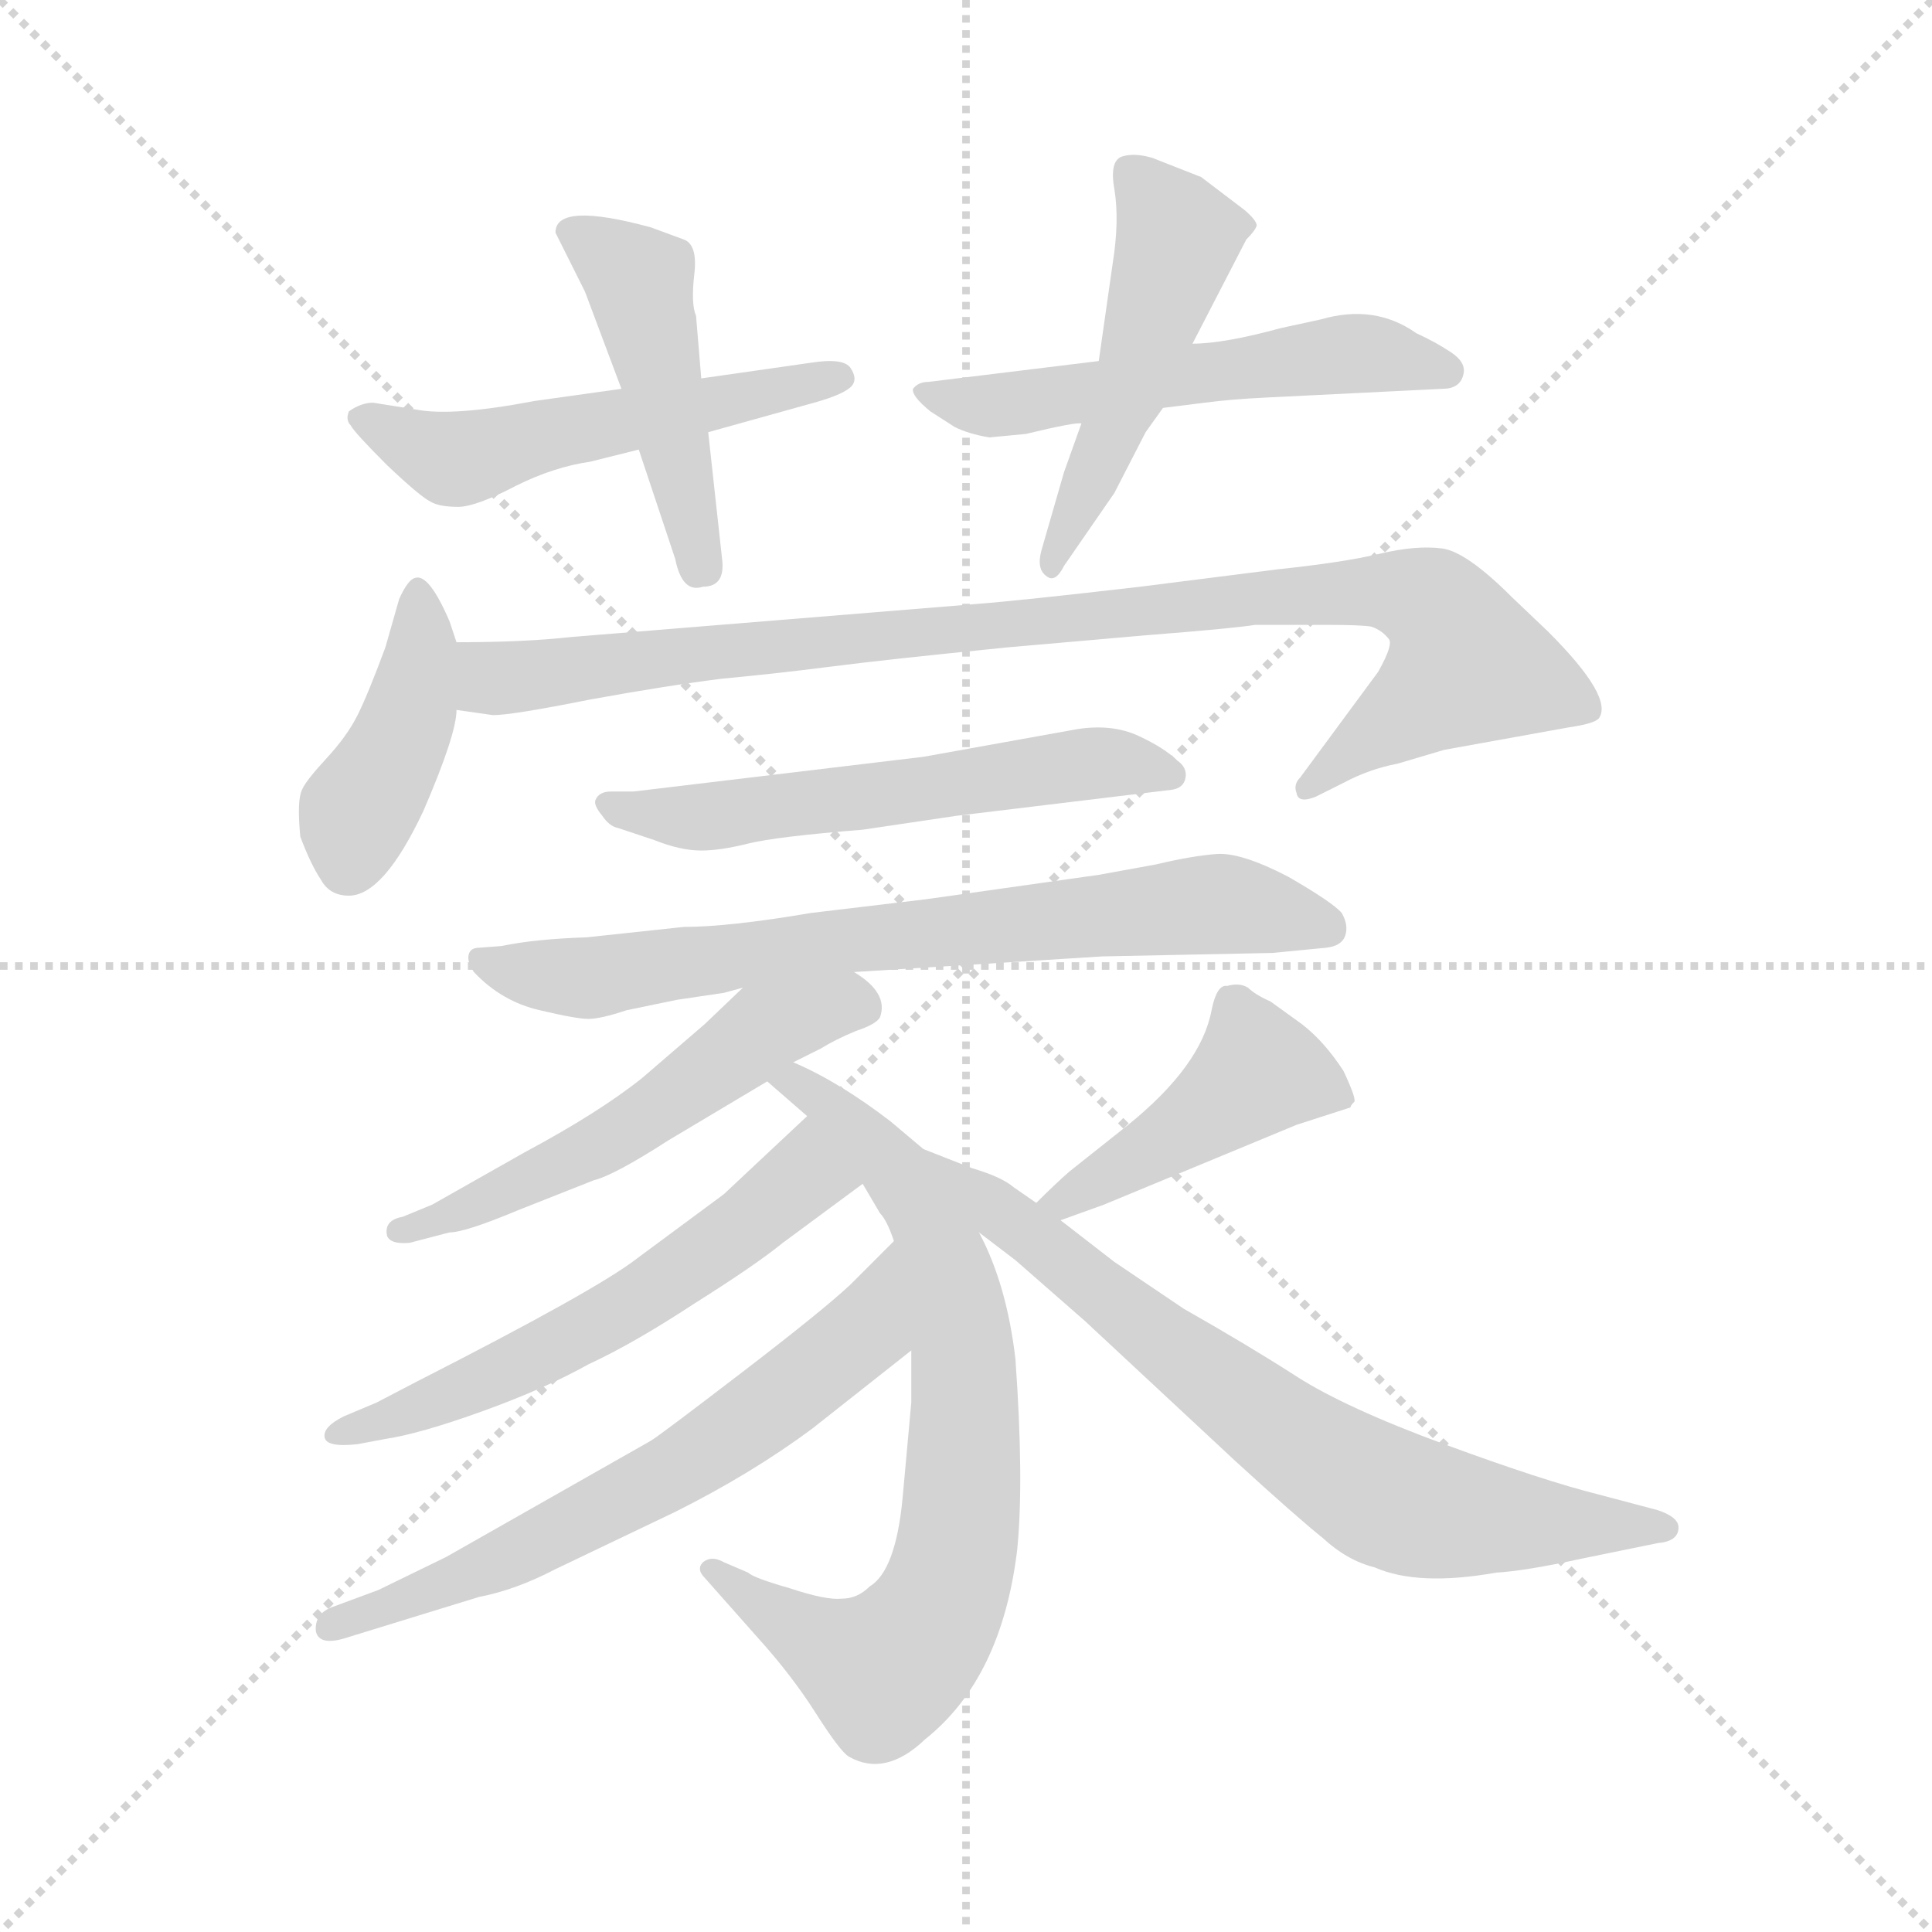 <svg version="1.1" viewBox="0 0 1024 1024" xmlns="http://www.w3.org/2000/svg">
  <g stroke="lightgray" stroke-dasharray="1,1" stroke-width="1" transform="scale(4, 4)">
    <line x1="0" y1="0" x2="256" y2="256"></line>
    <line x1="256" y1="0" x2="0" y2="256"></line>
    <line x1="128" y1="0" x2="128" y2="256"></line>
    <line x1="0" y1="128" x2="256" y2="128"></line>
  </g>
  <g transform="scale(0.92, -0.92) translate(60, -850)">
    <style type="text/css">
      
        @keyframes keyframes0 {
          from {
            stroke: blue;
            stroke-dashoffset: 539;
            stroke-width: 128;
          }
          64% {
            animation-timing-function: step-end;
            stroke: blue;
            stroke-dashoffset: 0;
            stroke-width: 128;
          }
          to {
            stroke: black;
            stroke-width: 1024;
          }
        }
        #make-me-a-hanzi-animation-0 {
          animation: keyframes0 0.689s both;
          animation-delay: 0s;
          animation-timing-function: linear;
        }
      
        @keyframes keyframes1 {
          from {
            stroke: blue;
            stroke-dashoffset: 471;
            stroke-width: 128;
          }
          61% {
            animation-timing-function: step-end;
            stroke: blue;
            stroke-dashoffset: 0;
            stroke-width: 128;
          }
          to {
            stroke: black;
            stroke-width: 1024;
          }
        }
        #make-me-a-hanzi-animation-1 {
          animation: keyframes1 0.633s both;
          animation-delay: 0.689s;
          animation-timing-function: linear;
        }
      
        @keyframes keyframes2 {
          from {
            stroke: blue;
            stroke-dashoffset: 561;
            stroke-width: 128;
          }
          65% {
            animation-timing-function: step-end;
            stroke: blue;
            stroke-dashoffset: 0;
            stroke-width: 128;
          }
          to {
            stroke: black;
            stroke-width: 1024;
          }
        }
        #make-me-a-hanzi-animation-2 {
          animation: keyframes2 0.707s both;
          animation-delay: 1.322s;
          animation-timing-function: linear;
        }
      
        @keyframes keyframes3 {
          from {
            stroke: blue;
            stroke-dashoffset: 503;
            stroke-width: 128;
          }
          62% {
            animation-timing-function: step-end;
            stroke: blue;
            stroke-dashoffset: 0;
            stroke-width: 128;
          }
          to {
            stroke: black;
            stroke-width: 1024;
          }
        }
        #make-me-a-hanzi-animation-3 {
          animation: keyframes3 0.659s both;
          animation-delay: 2.028s;
          animation-timing-function: linear;
        }
      
        @keyframes keyframes4 {
          from {
            stroke: blue;
            stroke-dashoffset: 421;
            stroke-width: 128;
          }
          58% {
            animation-timing-function: step-end;
            stroke: blue;
            stroke-dashoffset: 0;
            stroke-width: 128;
          }
          to {
            stroke: black;
            stroke-width: 1024;
          }
        }
        #make-me-a-hanzi-animation-4 {
          animation: keyframes4 0.593s both;
          animation-delay: 2.688s;
          animation-timing-function: linear;
        }
      
        @keyframes keyframes5 {
          from {
            stroke: blue;
            stroke-dashoffset: 977;
            stroke-width: 128;
          }
          76% {
            animation-timing-function: step-end;
            stroke: blue;
            stroke-dashoffset: 0;
            stroke-width: 128;
          }
          to {
            stroke: black;
            stroke-width: 1024;
          }
        }
        #make-me-a-hanzi-animation-5 {
          animation: keyframes5 1.045s both;
          animation-delay: 3.28s;
          animation-timing-function: linear;
        }
      
        @keyframes keyframes6 {
          from {
            stroke: blue;
            stroke-dashoffset: 583;
            stroke-width: 128;
          }
          65% {
            animation-timing-function: step-end;
            stroke: blue;
            stroke-dashoffset: 0;
            stroke-width: 128;
          }
          to {
            stroke: black;
            stroke-width: 1024;
          }
        }
        #make-me-a-hanzi-animation-6 {
          animation: keyframes6 0.724s both;
          animation-delay: 4.326s;
          animation-timing-function: linear;
        }
      
        @keyframes keyframes7 {
          from {
            stroke: blue;
            stroke-dashoffset: 748;
            stroke-width: 128;
          }
          71% {
            animation-timing-function: step-end;
            stroke: blue;
            stroke-dashoffset: 0;
            stroke-width: 128;
          }
          to {
            stroke: black;
            stroke-width: 1024;
          }
        }
        #make-me-a-hanzi-animation-7 {
          animation: keyframes7 0.859s both;
          animation-delay: 5.05s;
          animation-timing-function: linear;
        }
      
        @keyframes keyframes8 {
          from {
            stroke: blue;
            stroke-dashoffset: 557;
            stroke-width: 128;
          }
          64% {
            animation-timing-function: step-end;
            stroke: blue;
            stroke-dashoffset: 0;
            stroke-width: 128;
          }
          to {
            stroke: black;
            stroke-width: 1024;
          }
        }
        #make-me-a-hanzi-animation-8 {
          animation: keyframes8 0.703s both;
          animation-delay: 5.909s;
          animation-timing-function: linear;
        }
      
        @keyframes keyframes9 {
          from {
            stroke: blue;
            stroke-dashoffset: 767;
            stroke-width: 128;
          }
          71% {
            animation-timing-function: step-end;
            stroke: blue;
            stroke-dashoffset: 0;
            stroke-width: 128;
          }
          to {
            stroke: black;
            stroke-width: 1024;
          }
        }
        #make-me-a-hanzi-animation-9 {
          animation: keyframes9 0.874s both;
          animation-delay: 6.612s;
          animation-timing-function: linear;
        }
      
        @keyframes keyframes10 {
          from {
            stroke: blue;
            stroke-dashoffset: 594;
            stroke-width: 128;
          }
          66% {
            animation-timing-function: step-end;
            stroke: blue;
            stroke-dashoffset: 0;
            stroke-width: 128;
          }
          to {
            stroke: black;
            stroke-width: 1024;
          }
        }
        #make-me-a-hanzi-animation-10 {
          animation: keyframes10 0.733s both;
          animation-delay: 7.486s;
          animation-timing-function: linear;
        }
      
        @keyframes keyframes11 {
          from {
            stroke: blue;
            stroke-dashoffset: 657;
            stroke-width: 128;
          }
          68% {
            animation-timing-function: step-end;
            stroke: blue;
            stroke-dashoffset: 0;
            stroke-width: 128;
          }
          to {
            stroke: black;
            stroke-width: 1024;
          }
        }
        #make-me-a-hanzi-animation-11 {
          animation: keyframes11 0.785s both;
          animation-delay: 8.22s;
          animation-timing-function: linear;
        }
      
        @keyframes keyframes12 {
          from {
            stroke: blue;
            stroke-dashoffset: 452;
            stroke-width: 128;
          }
          60% {
            animation-timing-function: step-end;
            stroke: blue;
            stroke-dashoffset: 0;
            stroke-width: 128;
          }
          to {
            stroke: black;
            stroke-width: 1024;
          }
        }
        #make-me-a-hanzi-animation-12 {
          animation: keyframes12 0.618s both;
          animation-delay: 9.004s;
          animation-timing-function: linear;
        }
      
        @keyframes keyframes13 {
          from {
            stroke: blue;
            stroke-dashoffset: 743;
            stroke-width: 128;
          }
          71% {
            animation-timing-function: step-end;
            stroke: blue;
            stroke-dashoffset: 0;
            stroke-width: 128;
          }
          to {
            stroke: black;
            stroke-width: 1024;
          }
        }
        #make-me-a-hanzi-animation-13 {
          animation: keyframes13 0.855s both;
          animation-delay: 9.622s;
          animation-timing-function: linear;
        }
      
    </style>
    
      <path d="M 298 626 L 248 619 Q 201 610 180 614 L 155 618 Q 148 618 141 613 Q 139 608 142 605 Q 144 601 163 582 Q 182 564 188 561 Q 193 558 204 558 Q 214 558 237 570 Q 259 581 280 584 L 308 591 L 348 601 L 409 618 Q 427 623 431 628 Q 434 632 430 638 Q 426 644 407 641 L 344 632 L 298 626 Z" fill="lightgray"></path>
    
      <path d="M 334 712 L 315 719 Q 260 734 260 716 L 277 682 L 298 626 L 308 591 L 329 528 Q 333 508 345 512 Q 358 512 356 528 L 348 601 L 344 632 L 341 668 Q 338 675 340 692 Q 342 709 334 712 Z" fill="lightgray"></path>
    
      <path d="M 510 598 L 531 600 Q 560 607 563 606 L 610 615 L 634 618 Q 649 620 670 621 L 771 626 Q 781 626 783 634 Q 785 641 776 647 Q 767 653 756 658 Q 732 675 701 666 L 678 661 Q 645 652 627 652 L 573 642 L 475 630 Q 469 630 466 626 Q 465 622 476 613 L 490 604 Q 498 600 510 598 Z" fill="lightgray"></path>
    
      <path d="M 563 606 L 553 578 L 540 533 Q 537 522 543 518 Q 548 514 553 524 L 582 566 L 600 601 L 610 615 L 627 652 L 658 712 Q 663 717 664 720 Q 664 723 657 729 L 632 748 L 604 759 Q 594 762 587 760 Q 579 758 582 741 Q 585 723 581 698 L 573 642 L 563 606 Z" fill="lightgray"></path>
    
      <path d="M 203 480 L 199 492 Q 187 520 179 517 Q 175 516 170 505 L 162 477 Q 152 450 146 438 Q 140 426 128 413 Q 116 400 114 395 Q 111 389 113 368 Q 119 352 125 343 Q 130 334 141 334 Q 161 334 184 383 Q 203 427 203 441 L 203 480 Z" fill="lightgray"></path>
    
      <path d="M 745 410 L 772 418 L 844 431 Q 858 433 861 436 Q 870 448 832 486 L 811 506 Q 785 532 771 534 Q 756 536 735 531 Q 714 526 676 522 L 597 512 Q 528 504 502 502 L 269 483 Q 242 480 203 480 C 173 480 173 445 203 441 L 224 438 Q 235 438 280 447 Q 324 455 356 459 Q 388 462 419 466 Q 450 470 520 477 L 600 484 Q 651 488 663 490 L 705 490 Q 724 490 730 489 Q 736 487 740 482 Q 743 479 734 463 L 689 402 Q 685 398 687 393 Q 688 387 698 391 L 714 399 Q 729 407 745 410 Z" fill="lightgray"></path>
    
      <path d="M 561 430 L 472 414 L 305 394 L 292 394 Q 285 394 283 389 Q 282 386 287 380 Q 291 374 296 373 L 317 366 Q 332 360 344 360 Q 355 360 371 364 Q 387 368 437 372 L 491 380 L 615 395 Q 622 396 623 402 Q 624 408 618 412 Q 611 419 596 426 Q 581 433 561 430 Z" fill="lightgray"></path>
    
      <path d="M 334 316 L 278 310 Q 248 309 229 305 L 216 304 Q 211 304 210 300 Q 209 296 213 290 Q 229 273 251 268 Q 272 263 279 263 Q 286 263 301 268 L 330 274 L 357 278 L 368 281 L 432 290 L 575 299 L 673 301 L 704 304 Q 713 305 715 311 Q 717 317 713 324 Q 708 330 682 345 Q 655 359 641 358 Q 627 357 606 352 L 573 346 L 474 332 L 407 324 Q 360 316 334 316 Z" fill="lightgray"></path>
    
      <path d="M 368 281 L 346 260 L 310 229 Q 285 209 242 186 L 189 156 L 172 149 Q 161 147 163 138 Q 165 133 176 134 L 199 140 Q 208 140 239 153 L 282 170 Q 294 173 325 193 L 382 227 L 397 238 L 413 246 Q 421 251 433 256 Q 445 260 447 264 Q 452 278 432 290 C 408 308 390 302 368 281 Z" fill="lightgray"></path>
    
      <path d="M 382 227 L 405 207 L 437 168 L 447 151 Q 451 147 455 135 L 465 72 L 465 42 L 460 -13 Q 456 -55 441 -64 Q 434 -71 425 -71 Q 416 -72 395 -65 Q 374 -59 371 -56 L 357 -50 Q 350 -46 345 -50 Q 341 -54 346 -59 L 377 -94 Q 396 -115 410 -137 Q 424 -159 429 -162 Q 450 -174 473 -152 Q 517 -117 526 -43 Q 530 -3 525 67 Q 520 110 504 140 L 472 188 L 453 204 Q 423 227 397 238 C 370 251 359 247 382 227 Z" fill="lightgray"></path>
    
      <path d="M 405 207 L 357 162 L 307 125 Q 284 107 180 54 L 157 42 L 138 34 Q 126 28 127 22 Q 128 16 146 18 L 162 21 Q 182 24 218 37 Q 254 50 279 64 Q 305 76 340 99 Q 375 121 391 134 L 437 168 C 461 186 427 228 405 207 Z" fill="lightgray"></path>
    
      <path d="M 455 135 L 430 110 Q 414 95 367 59 Q 320 23 315 20 L 197 -47 L 158 -66 L 131 -76 Q 121 -80 122 -90 Q 124 -98 138 -94 L 216 -70 Q 237 -66 260 -54 L 329 -21 Q 373 1 408 27 L 465 72 C 489 91 476 156 455 135 Z" fill="lightgray"></path>
    
      <path d="M 551 147 L 576 156 L 687 202 L 718 212 Q 718 213 720 215 Q 722 216 714 233 Q 703 250 690 260 L 672 273 Q 663 277 659 281 Q 654 284 647 282 Q 641 283 638 268 Q 632 236 590 202 L 556 175 Q 548 168 537 157 C 516 136 523 137 551 147 Z" fill="lightgray"></path>
    
      <path d="M 504 140 L 525 124 L 565 89 L 652 8 Q 687 -24 702 -36 Q 716 -49 732 -53 Q 757 -64 802 -56 Q 819 -55 851 -48 L 895 -39 Q 907 -38 907 -30 Q 907 -24 895 -20 L 861 -11 Q 829 -3 772 18 Q 715 39 687 57 Q 659 75 622 96 L 582 123 L 551 147 L 537 157 L 524 166 Q 517 172 500 177 L 472 188 C 444 199 480 158 504 140 Z" fill="lightgray"></path>
    
    
      <clipPath id="make-me-a-hanzi-clip-0">
        <path d="M 298 626 L 248 619 Q 201 610 180 614 L 155 618 Q 148 618 141 613 Q 139 608 142 605 Q 144 601 163 582 Q 182 564 188 561 Q 193 558 204 558 Q 214 558 237 570 Q 259 581 280 584 L 308 591 L 348 601 L 409 618 Q 427 623 431 628 Q 434 632 430 638 Q 426 644 407 641 L 344 632 L 298 626 Z"></path>
      </clipPath>
      <path clip-path="url(#make-me-a-hanzi-clip-0)" d="M 150 610 L 200 586 L 423 632" fill="none" id="make-me-a-hanzi-animation-0" stroke-dasharray="411 822" stroke-linecap="round"></path>
    
      <clipPath id="make-me-a-hanzi-clip-1">
        <path d="M 334 712 L 315 719 Q 260 734 260 716 L 277 682 L 298 626 L 308 591 L 329 528 Q 333 508 345 512 Q 358 512 356 528 L 348 601 L 344 632 L 341 668 Q 338 675 340 692 Q 342 709 334 712 Z"></path>
      </clipPath>
      <path clip-path="url(#make-me-a-hanzi-clip-1)" d="M 271 715 L 309 686 L 346 523" fill="none" id="make-me-a-hanzi-animation-1" stroke-dasharray="343 686" stroke-linecap="round"></path>
    
      <clipPath id="make-me-a-hanzi-clip-2">
        <path d="M 510 598 L 531 600 Q 560 607 563 606 L 610 615 L 634 618 Q 649 620 670 621 L 771 626 Q 781 626 783 634 Q 785 641 776 647 Q 767 653 756 658 Q 732 675 701 666 L 678 661 Q 645 652 627 652 L 573 642 L 475 630 Q 469 630 466 626 Q 465 622 476 613 L 490 604 Q 498 600 510 598 Z"></path>
      </clipPath>
      <path clip-path="url(#make-me-a-hanzi-clip-2)" d="M 472 625 L 508 616 L 535 618 L 723 647 L 773 637" fill="none" id="make-me-a-hanzi-animation-2" stroke-dasharray="433 866" stroke-linecap="round"></path>
    
      <clipPath id="make-me-a-hanzi-clip-3">
        <path d="M 563 606 L 553 578 L 540 533 Q 537 522 543 518 Q 548 514 553 524 L 582 566 L 600 601 L 610 615 L 627 652 L 658 712 Q 663 717 664 720 Q 664 723 657 729 L 632 748 L 604 759 Q 594 762 587 760 Q 579 758 582 741 Q 585 723 581 698 L 573 642 L 563 606 Z"></path>
      </clipPath>
      <path clip-path="url(#make-me-a-hanzi-clip-3)" d="M 592 750 L 619 714 L 593 630 L 545 526" fill="none" id="make-me-a-hanzi-animation-3" stroke-dasharray="375 750" stroke-linecap="round"></path>
    
      <clipPath id="make-me-a-hanzi-clip-4">
        <path d="M 203 480 L 199 492 Q 187 520 179 517 Q 175 516 170 505 L 162 477 Q 152 450 146 438 Q 140 426 128 413 Q 116 400 114 395 Q 111 389 113 368 Q 119 352 125 343 Q 130 334 141 334 Q 161 334 184 383 Q 203 427 203 441 L 203 480 Z"></path>
      </clipPath>
      <path clip-path="url(#make-me-a-hanzi-clip-4)" d="M 180 507 L 183 474 L 176 440 L 144 378 L 140 351" fill="none" id="make-me-a-hanzi-animation-4" stroke-dasharray="293 586" stroke-linecap="round"></path>
    
      <clipPath id="make-me-a-hanzi-clip-5">
        <path d="M 745 410 L 772 418 L 844 431 Q 858 433 861 436 Q 870 448 832 486 L 811 506 Q 785 532 771 534 Q 756 536 735 531 Q 714 526 676 522 L 597 512 Q 528 504 502 502 L 269 483 Q 242 480 203 480 C 173 480 173 445 203 441 L 224 438 Q 235 438 280 447 Q 324 455 356 459 Q 388 462 419 466 Q 450 470 520 477 L 600 484 Q 651 488 663 490 L 705 490 Q 724 490 730 489 Q 736 487 740 482 Q 743 479 734 463 L 689 402 Q 685 398 687 393 Q 688 387 698 391 L 714 399 Q 729 407 745 410 Z"></path>
      </clipPath>
      <path clip-path="url(#make-me-a-hanzi-clip-5)" d="M 211 474 L 222 461 L 235 459 L 687 508 L 733 510 L 767 501 L 785 467 L 693 396" fill="none" id="make-me-a-hanzi-animation-5" stroke-dasharray="849 1698" stroke-linecap="round"></path>
    
      <clipPath id="make-me-a-hanzi-clip-6">
        <path d="M 561 430 L 472 414 L 305 394 L 292 394 Q 285 394 283 389 Q 282 386 287 380 Q 291 374 296 373 L 317 366 Q 332 360 344 360 Q 355 360 371 364 Q 387 368 437 372 L 491 380 L 615 395 Q 622 396 623 402 Q 624 408 618 412 Q 611 419 596 426 Q 581 433 561 430 Z"></path>
      </clipPath>
      <path clip-path="url(#make-me-a-hanzi-clip-6)" d="M 290 387 L 340 379 L 557 409 L 614 404" fill="none" id="make-me-a-hanzi-animation-6" stroke-dasharray="455 910" stroke-linecap="round"></path>
    
      <clipPath id="make-me-a-hanzi-clip-7">
        <path d="M 334 316 L 278 310 Q 248 309 229 305 L 216 304 Q 211 304 210 300 Q 209 296 213 290 Q 229 273 251 268 Q 272 263 279 263 Q 286 263 301 268 L 330 274 L 357 278 L 368 281 L 432 290 L 575 299 L 673 301 L 704 304 Q 713 305 715 311 Q 717 317 713 324 Q 708 330 682 345 Q 655 359 641 358 Q 627 357 606 352 L 573 346 L 474 332 L 407 324 Q 360 316 334 316 Z"></path>
      </clipPath>
      <path clip-path="url(#make-me-a-hanzi-clip-7)" d="M 217 297 L 276 286 L 429 309 L 630 329 L 704 316" fill="none" id="make-me-a-hanzi-animation-7" stroke-dasharray="620 1240" stroke-linecap="round"></path>
    
      <clipPath id="make-me-a-hanzi-clip-8">
        <path d="M 368 281 L 346 260 L 310 229 Q 285 209 242 186 L 189 156 L 172 149 Q 161 147 163 138 Q 165 133 176 134 L 199 140 Q 208 140 239 153 L 282 170 Q 294 173 325 193 L 382 227 L 397 238 L 413 246 Q 421 251 433 256 Q 445 260 447 264 Q 452 278 432 290 C 408 308 390 302 368 281 Z"></path>
      </clipPath>
      <path clip-path="url(#make-me-a-hanzi-clip-8)" d="M 438 270 L 428 273 L 378 256 L 280 187 L 171 141" fill="none" id="make-me-a-hanzi-animation-8" stroke-dasharray="429 858" stroke-linecap="round"></path>
    
      <clipPath id="make-me-a-hanzi-clip-9">
        <path d="M 382 227 L 405 207 L 437 168 L 447 151 Q 451 147 455 135 L 465 72 L 465 42 L 460 -13 Q 456 -55 441 -64 Q 434 -71 425 -71 Q 416 -72 395 -65 Q 374 -59 371 -56 L 357 -50 Q 350 -46 345 -50 Q 341 -54 346 -59 L 377 -94 Q 396 -115 410 -137 Q 424 -159 429 -162 Q 450 -174 473 -152 Q 517 -117 526 -43 Q 530 -3 525 67 Q 520 110 504 140 L 472 188 L 453 204 Q 423 227 397 238 C 370 251 359 247 382 227 Z"></path>
      </clipPath>
      <path clip-path="url(#make-me-a-hanzi-clip-9)" d="M 390 224 L 399 227 L 460 171 L 484 123 L 496 55 L 492 -34 L 482 -74 L 449 -113 L 409 -95 L 351 -54" fill="none" id="make-me-a-hanzi-animation-9" stroke-dasharray="639 1278" stroke-linecap="round"></path>
    
      <clipPath id="make-me-a-hanzi-clip-10">
        <path d="M 405 207 L 357 162 L 307 125 Q 284 107 180 54 L 157 42 L 138 34 Q 126 28 127 22 Q 128 16 146 18 L 162 21 Q 182 24 218 37 Q 254 50 279 64 Q 305 76 340 99 Q 375 121 391 134 L 437 168 C 461 186 427 228 405 207 Z"></path>
      </clipPath>
      <path clip-path="url(#make-me-a-hanzi-clip-10)" d="M 404 198 L 403 172 L 323 111 L 205 48 L 132 23" fill="none" id="make-me-a-hanzi-animation-10" stroke-dasharray="466 932" stroke-linecap="round"></path>
    
      <clipPath id="make-me-a-hanzi-clip-11">
        <path d="M 455 135 L 430 110 Q 414 95 367 59 Q 320 23 315 20 L 197 -47 L 158 -66 L 131 -76 Q 121 -80 122 -90 Q 124 -98 138 -94 L 216 -70 Q 237 -66 260 -54 L 329 -21 Q 373 1 408 27 L 465 72 C 489 91 476 156 455 135 Z"></path>
      </clipPath>
      <path clip-path="url(#make-me-a-hanzi-clip-11)" d="M 455 127 L 433 78 L 340 9 L 219 -54 L 130 -87" fill="none" id="make-me-a-hanzi-animation-11" stroke-dasharray="529 1058" stroke-linecap="round"></path>
    
      <clipPath id="make-me-a-hanzi-clip-12">
        <path d="M 551 147 L 576 156 L 687 202 L 718 212 Q 718 213 720 215 Q 722 216 714 233 Q 703 250 690 260 L 672 273 Q 663 277 659 281 Q 654 284 647 282 Q 641 283 638 268 Q 632 236 590 202 L 556 175 Q 548 168 537 157 C 516 136 523 137 551 147 Z"></path>
      </clipPath>
      <path clip-path="url(#make-me-a-hanzi-clip-12)" d="M 714 217 L 665 233 L 604 187 L 553 158 L 544 160" fill="none" id="make-me-a-hanzi-animation-12" stroke-dasharray="324 648" stroke-linecap="round"></path>
    
      <clipPath id="make-me-a-hanzi-clip-13">
        <path d="M 504 140 L 525 124 L 565 89 L 652 8 Q 687 -24 702 -36 Q 716 -49 732 -53 Q 757 -64 802 -56 Q 819 -55 851 -48 L 895 -39 Q 907 -38 907 -30 Q 907 -24 895 -20 L 861 -11 Q 829 -3 772 18 Q 715 39 687 57 Q 659 75 622 96 L 582 123 L 551 147 L 537 157 L 524 166 Q 517 172 500 177 L 472 188 C 444 199 480 158 504 140 Z"></path>
      </clipPath>
      <path clip-path="url(#make-me-a-hanzi-clip-13)" d="M 478 184 L 607 79 L 736 -12 L 775 -23 L 897 -29" fill="none" id="make-me-a-hanzi-animation-13" stroke-dasharray="615 1230" stroke-linecap="round"></path>
    
  </g>
</svg>